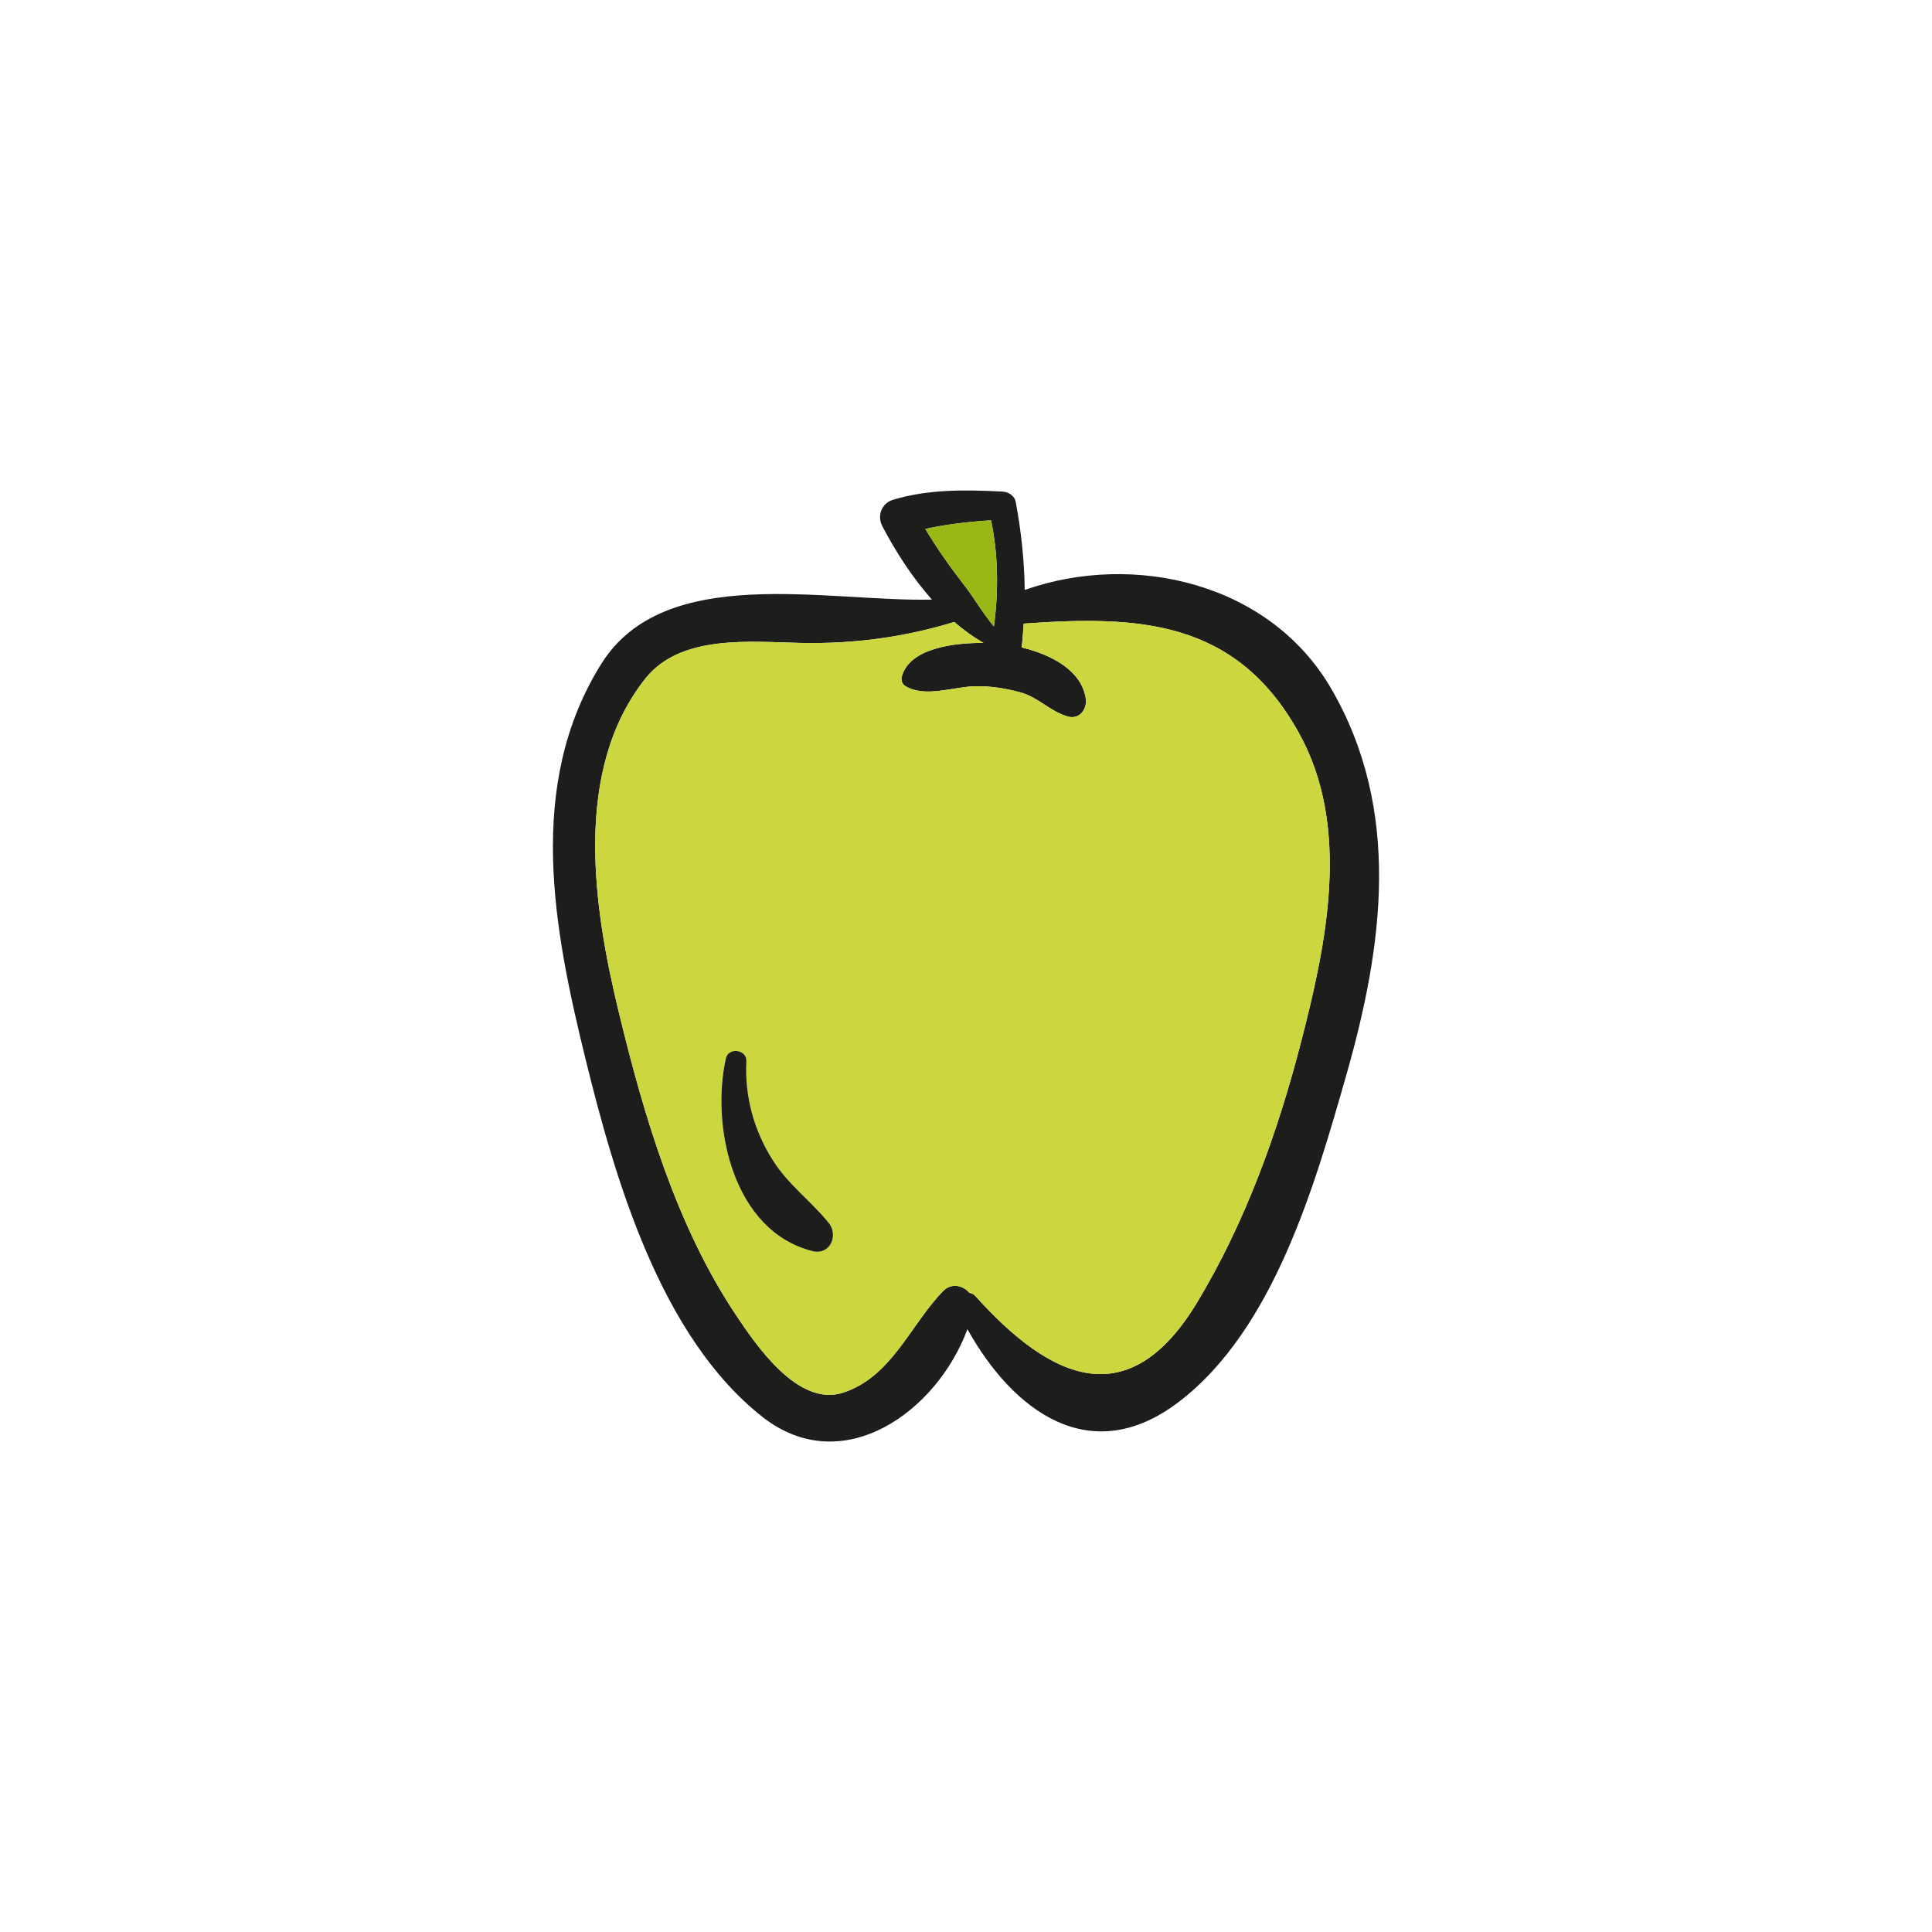 <?xml version="1.0" encoding="utf-8"?>
<!-- Generator: Adobe Illustrator 16.0.0, SVG Export Plug-In . SVG Version: 6.00 Build 0)  -->
<!DOCTYPE svg PUBLIC "-//W3C//DTD SVG 1.1//EN" "http://www.w3.org/Graphics/SVG/1.1/DTD/svg11.dtd">
<svg version="1.1" id="Layer_1" xmlns="http://www.w3.org/2000/svg" xmlns:xlink="http://www.w3.org/1999/xlink" x="0px" y="0px"
	 width="350px" height="350px" viewBox="0 0 350 350" enable-background="new 0 0 350 350" xml:space="preserve">
<g>
	<path fill="#1D1D1B" d="M241.193,124.807c12.762,22.065,9.379,46.588,2.682,70.029c-5.658,19.794-13.137,46.066-30.364,59.163
		c-16.076,12.209-30.066,1.489-38.253-13.206c-5.507,14.921-22.586,27.313-37.136,15.888c-18.456-14.514-26.68-43.018-32.038-64.784
		c-5.769-23.516-10.903-49.676,2.865-71.666c11.498-18.307,40.708-11.163,59.871-11.61c-3.572-4.055-6.586-8.707-8.968-13.283
		c-1.005-1.899-0.149-4.168,1.935-4.8c6.401-1.935,13.136-1.824,19.761-1.49c1.075,0.039,2.23,0.709,2.456,1.861
		c1.003,5.322,1.563,10.644,1.635,15.963C205.545,99.875,230.106,105.644,241.193,124.807z M235.688,188.808
		c4.611-17.86,9.153-38.996-0.447-56.149c-11.389-20.43-29.027-21.172-49.787-19.685c-0.113,1.452-0.186,2.865-0.375,4.317
		c5.284,1.265,10.829,4.094,11.614,9.228c0.294,1.935-1.119,3.907-3.277,3.274c-3.126-0.892-5.32-3.461-8.521-4.354
		c-2.715-0.745-5.506-1.19-8.335-1.117c-3.944,0.112-9.042,2.122-12.54-0.037c-0.558-0.334-0.817-0.966-0.67-1.637
		c1.341-5.322,9.75-6.214,14.812-6.178c-1.861-1.079-3.61-2.344-5.285-3.795c-9.116,2.791-18.382,4.019-27.944,3.795
		c-8.968-0.186-21.545-1.563-27.946,6.363c-13.245,16.596-9.524,41.417-4.911,60.429c4.541,18.794,10.418,38.736,21.247,54.962
		c3.61,5.396,11.238,16.744,19.425,14.066c8.781-2.867,12.093-12.17,18.046-18.344c1.526-1.603,3.648-1.119,4.8,0.258
		c0.411,0.076,0.781,0.222,1.117,0.596c13.767,15.332,27.797,21.546,40.112,1.225C225.604,221.479,231.447,205.218,235.688,188.808z
		 M180.058,113.495c0.857-6.401,0.781-13.098-0.523-19.238c-4.017,0.26-7.998,0.707-11.904,1.563
		c2.12,3.572,4.577,6.996,7.106,10.27C176.262,108.024,178.086,111.151,180.058,113.495z"/>
	<path fill="#CCD73F" d="M235.241,132.658c9.601,17.153,5.059,38.29,0.447,56.149c-4.241,16.41-10.084,32.672-18.867,47.218
		c-12.315,20.321-26.346,14.107-40.112-1.225c-0.336-0.374-0.706-0.52-1.117-0.596c-1.152-1.377-3.274-1.86-4.8-0.258
		c-5.953,6.174-9.265,15.477-18.046,18.344c-8.187,2.678-15.814-8.671-19.425-14.066c-10.829-16.226-16.707-36.168-21.247-54.962
		c-4.613-19.012-8.334-43.833,4.911-60.429c6.401-7.925,18.978-6.548,27.946-6.363c9.563,0.224,18.829-1.005,27.944-3.795
		c1.675,1.452,3.424,2.716,5.285,3.795c-5.062-0.036-13.471,0.856-14.812,6.178c-0.147,0.67,0.113,1.303,0.67,1.637
		c3.498,2.159,8.596,0.149,12.54,0.037c2.829-0.073,5.62,0.373,8.335,1.117c3.201,0.892,5.396,3.461,8.521,4.354
		c2.158,0.632,3.571-1.339,3.277-3.274c-0.785-5.134-6.33-7.963-11.614-9.228c0.189-1.452,0.262-2.865,0.375-4.317
		C206.214,111.486,223.853,112.229,235.241,132.658z M147.201,226.65c3.125,0.785,4.764-2.791,2.94-5.095
		c-3.274-4.059-7.368-6.926-10.195-11.461c-3.387-5.359-5.062-11.537-4.726-17.864c0.074-2.122-3.276-2.565-3.721-0.483
		C128.745,204.103,132.8,223.042,147.201,226.65z"/>
	<path fill="#99B815" d="M179.534,94.257c1.305,6.14,1.381,12.837,0.523,19.238c-1.972-2.344-3.796-5.471-5.321-7.406
		c-2.529-3.274-4.986-6.697-7.106-10.27C171.537,94.964,175.518,94.518,179.534,94.257z"/>
	<path fill="#1D1D1B" d="M150.141,221.556c1.824,2.304,0.186,5.88-2.94,5.095c-14.401-3.608-18.456-22.548-15.702-34.903
		c0.445-2.082,3.795-1.639,3.721,0.483c-0.336,6.327,1.339,12.505,4.726,17.864C142.773,214.63,146.867,217.497,150.141,221.556z"/>
</g>
</svg>
